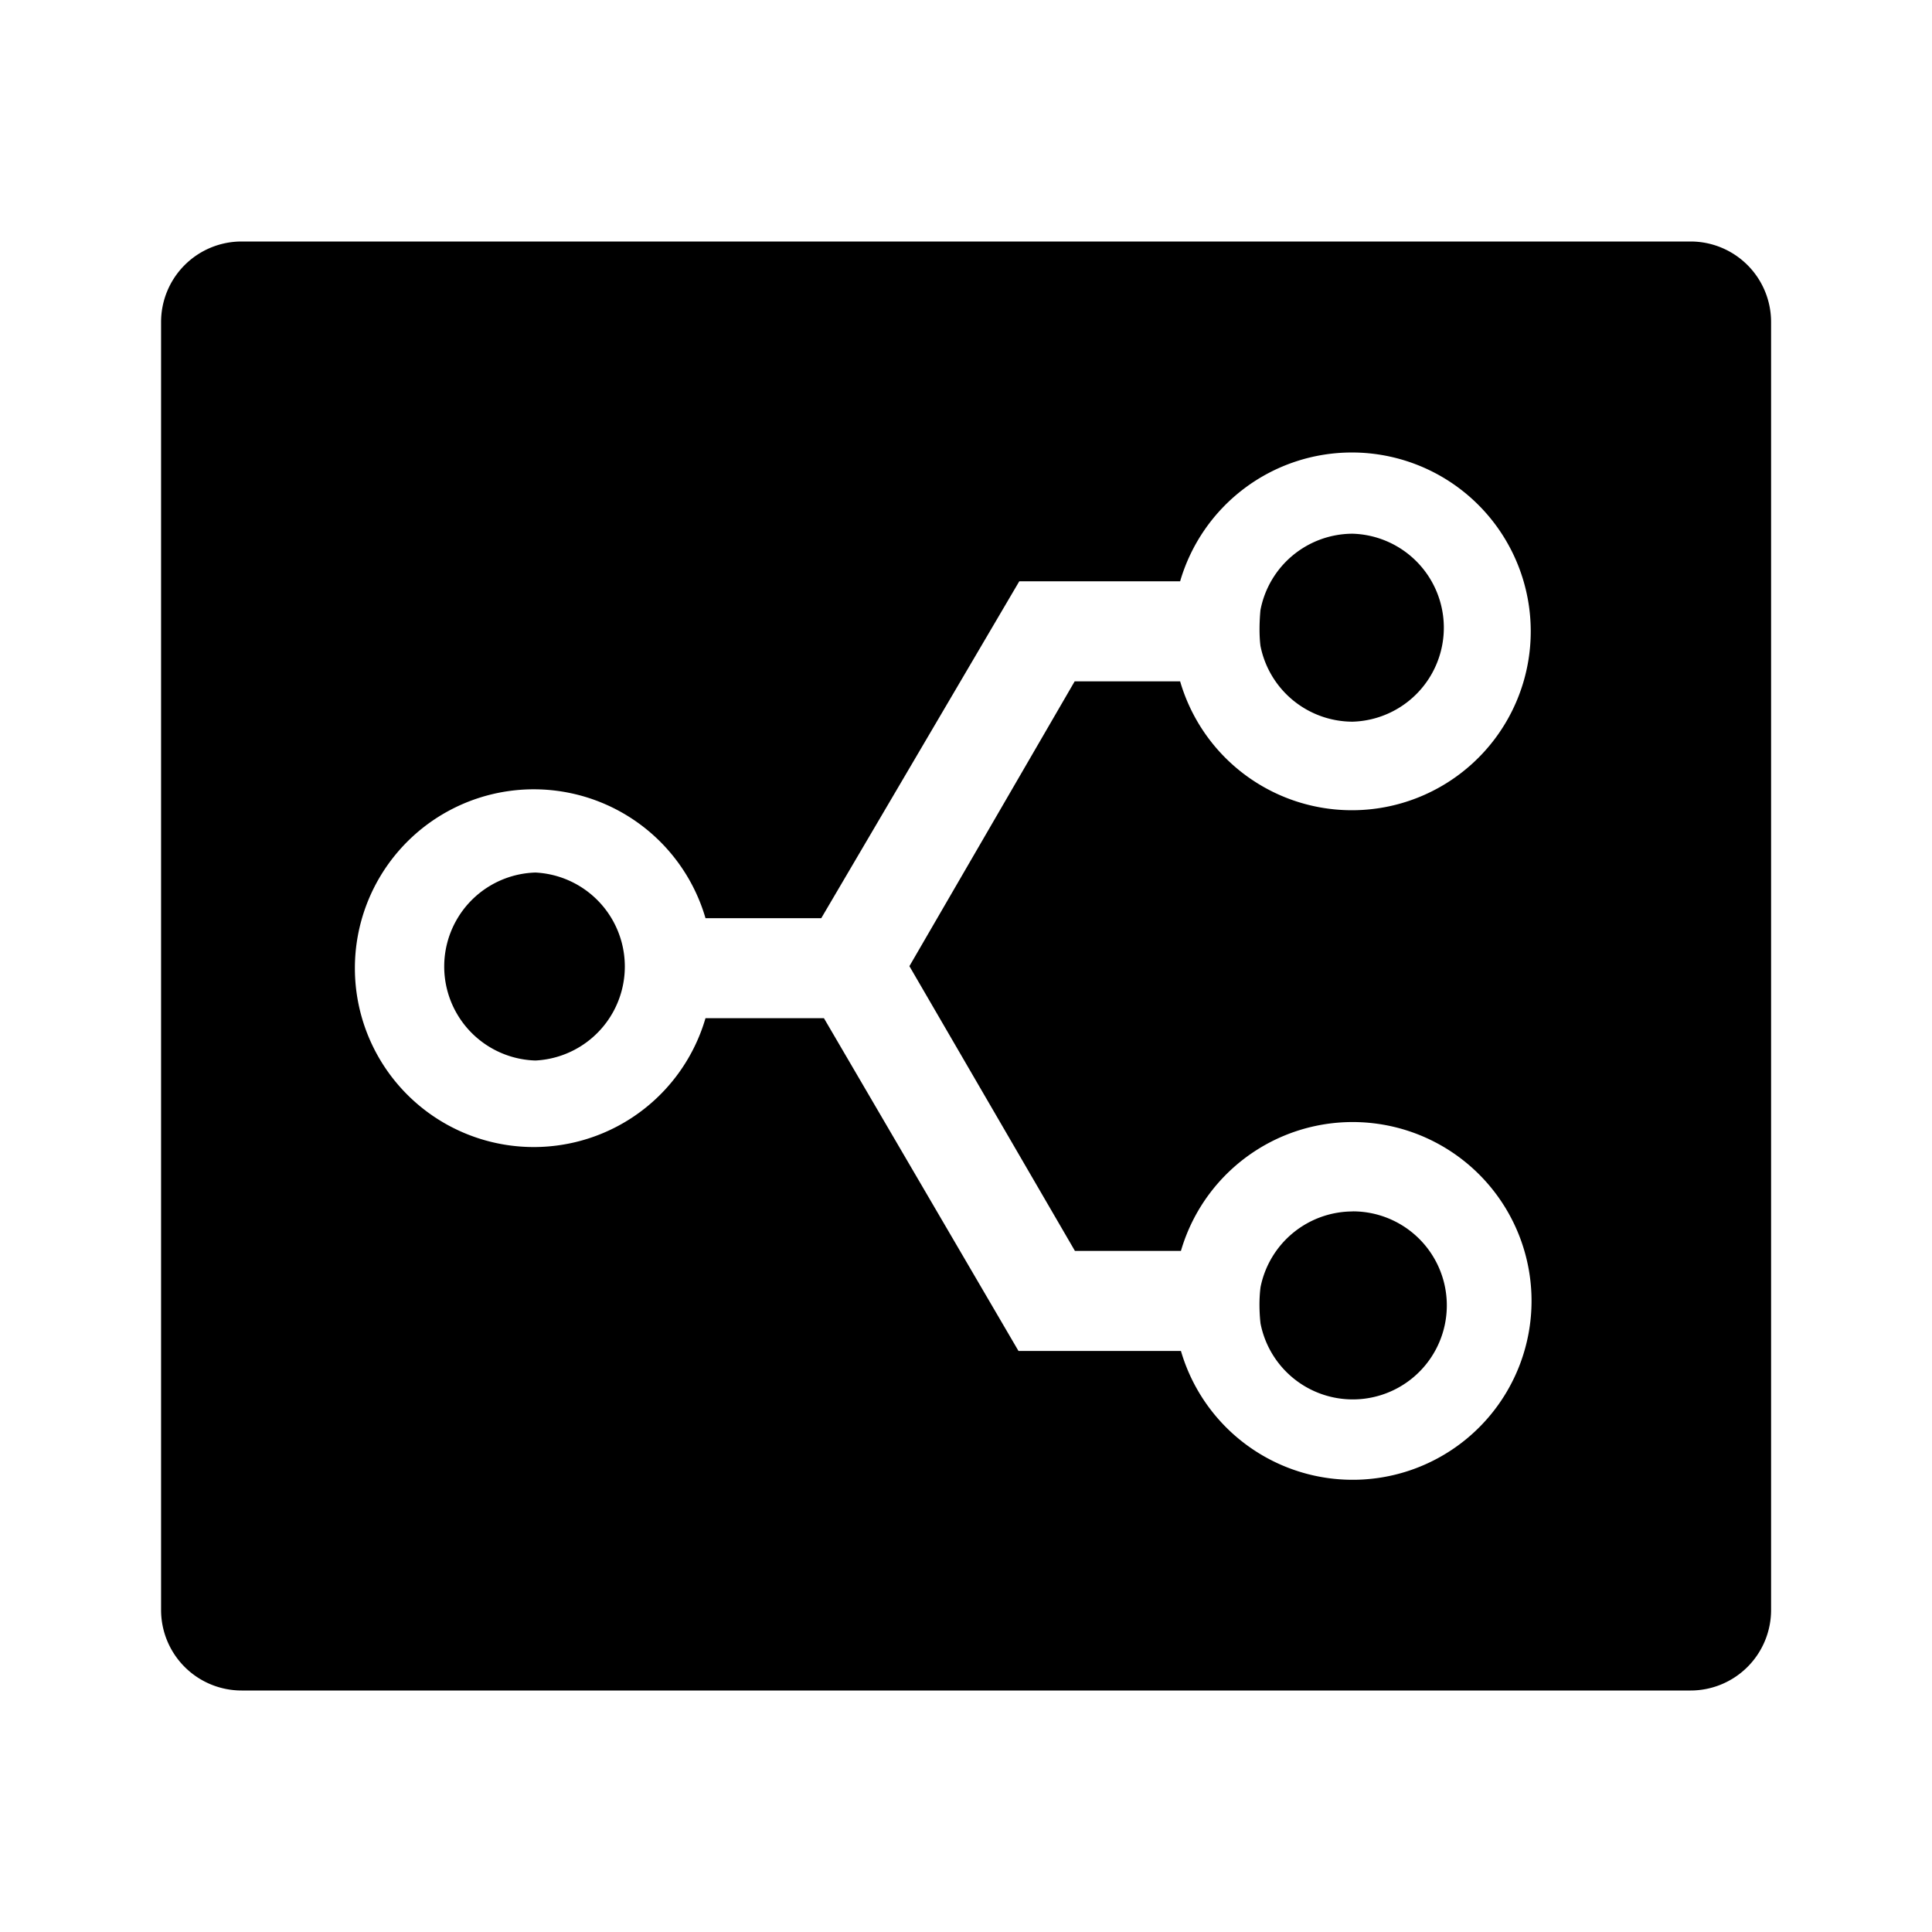 <svg xmlns="http://www.w3.org/2000/svg" width="1em" height="1em" viewBox="0 0 24 24"><path fill="currentColor" d="M21.001 3a1 1 0 0 1 1 1v16a1 1 0 0 1-1 1h-18a1 1 0 0 1-1-1V4a1 1 0 0 1 1-1zm-4.208 2.621a2.222 2.222 0 0 0-2.133 1.6h-1.998l-2.46 4.185H8.764a2.222 2.222 0 1 0 0 1.242h1.471l2.417 4.134h2.018a2.222 2.222 0 1 0 0-1.243h-1.317l-2.056-3.537l2.053-3.538h1.31a2.222 2.222 0 1 0 2.133-2.843m.011 9.427a1.168 1.168 0 1 1-1.145 1.394s-.03-.226 0-.453a1.17 1.17 0 0 1 1.145-.94m-10.152-4.21a1.169 1.169 0 0 1 0 2.335a1.168 1.168 0 0 1 0-2.335m10.15-4.209a1.168 1.168 0 0 1 0 2.335a1.169 1.169 0 0 1-1.144-.941c-.026-.206 0-.446 0-.446a1.168 1.168 0 0 1 1.144-.948"/></svg>